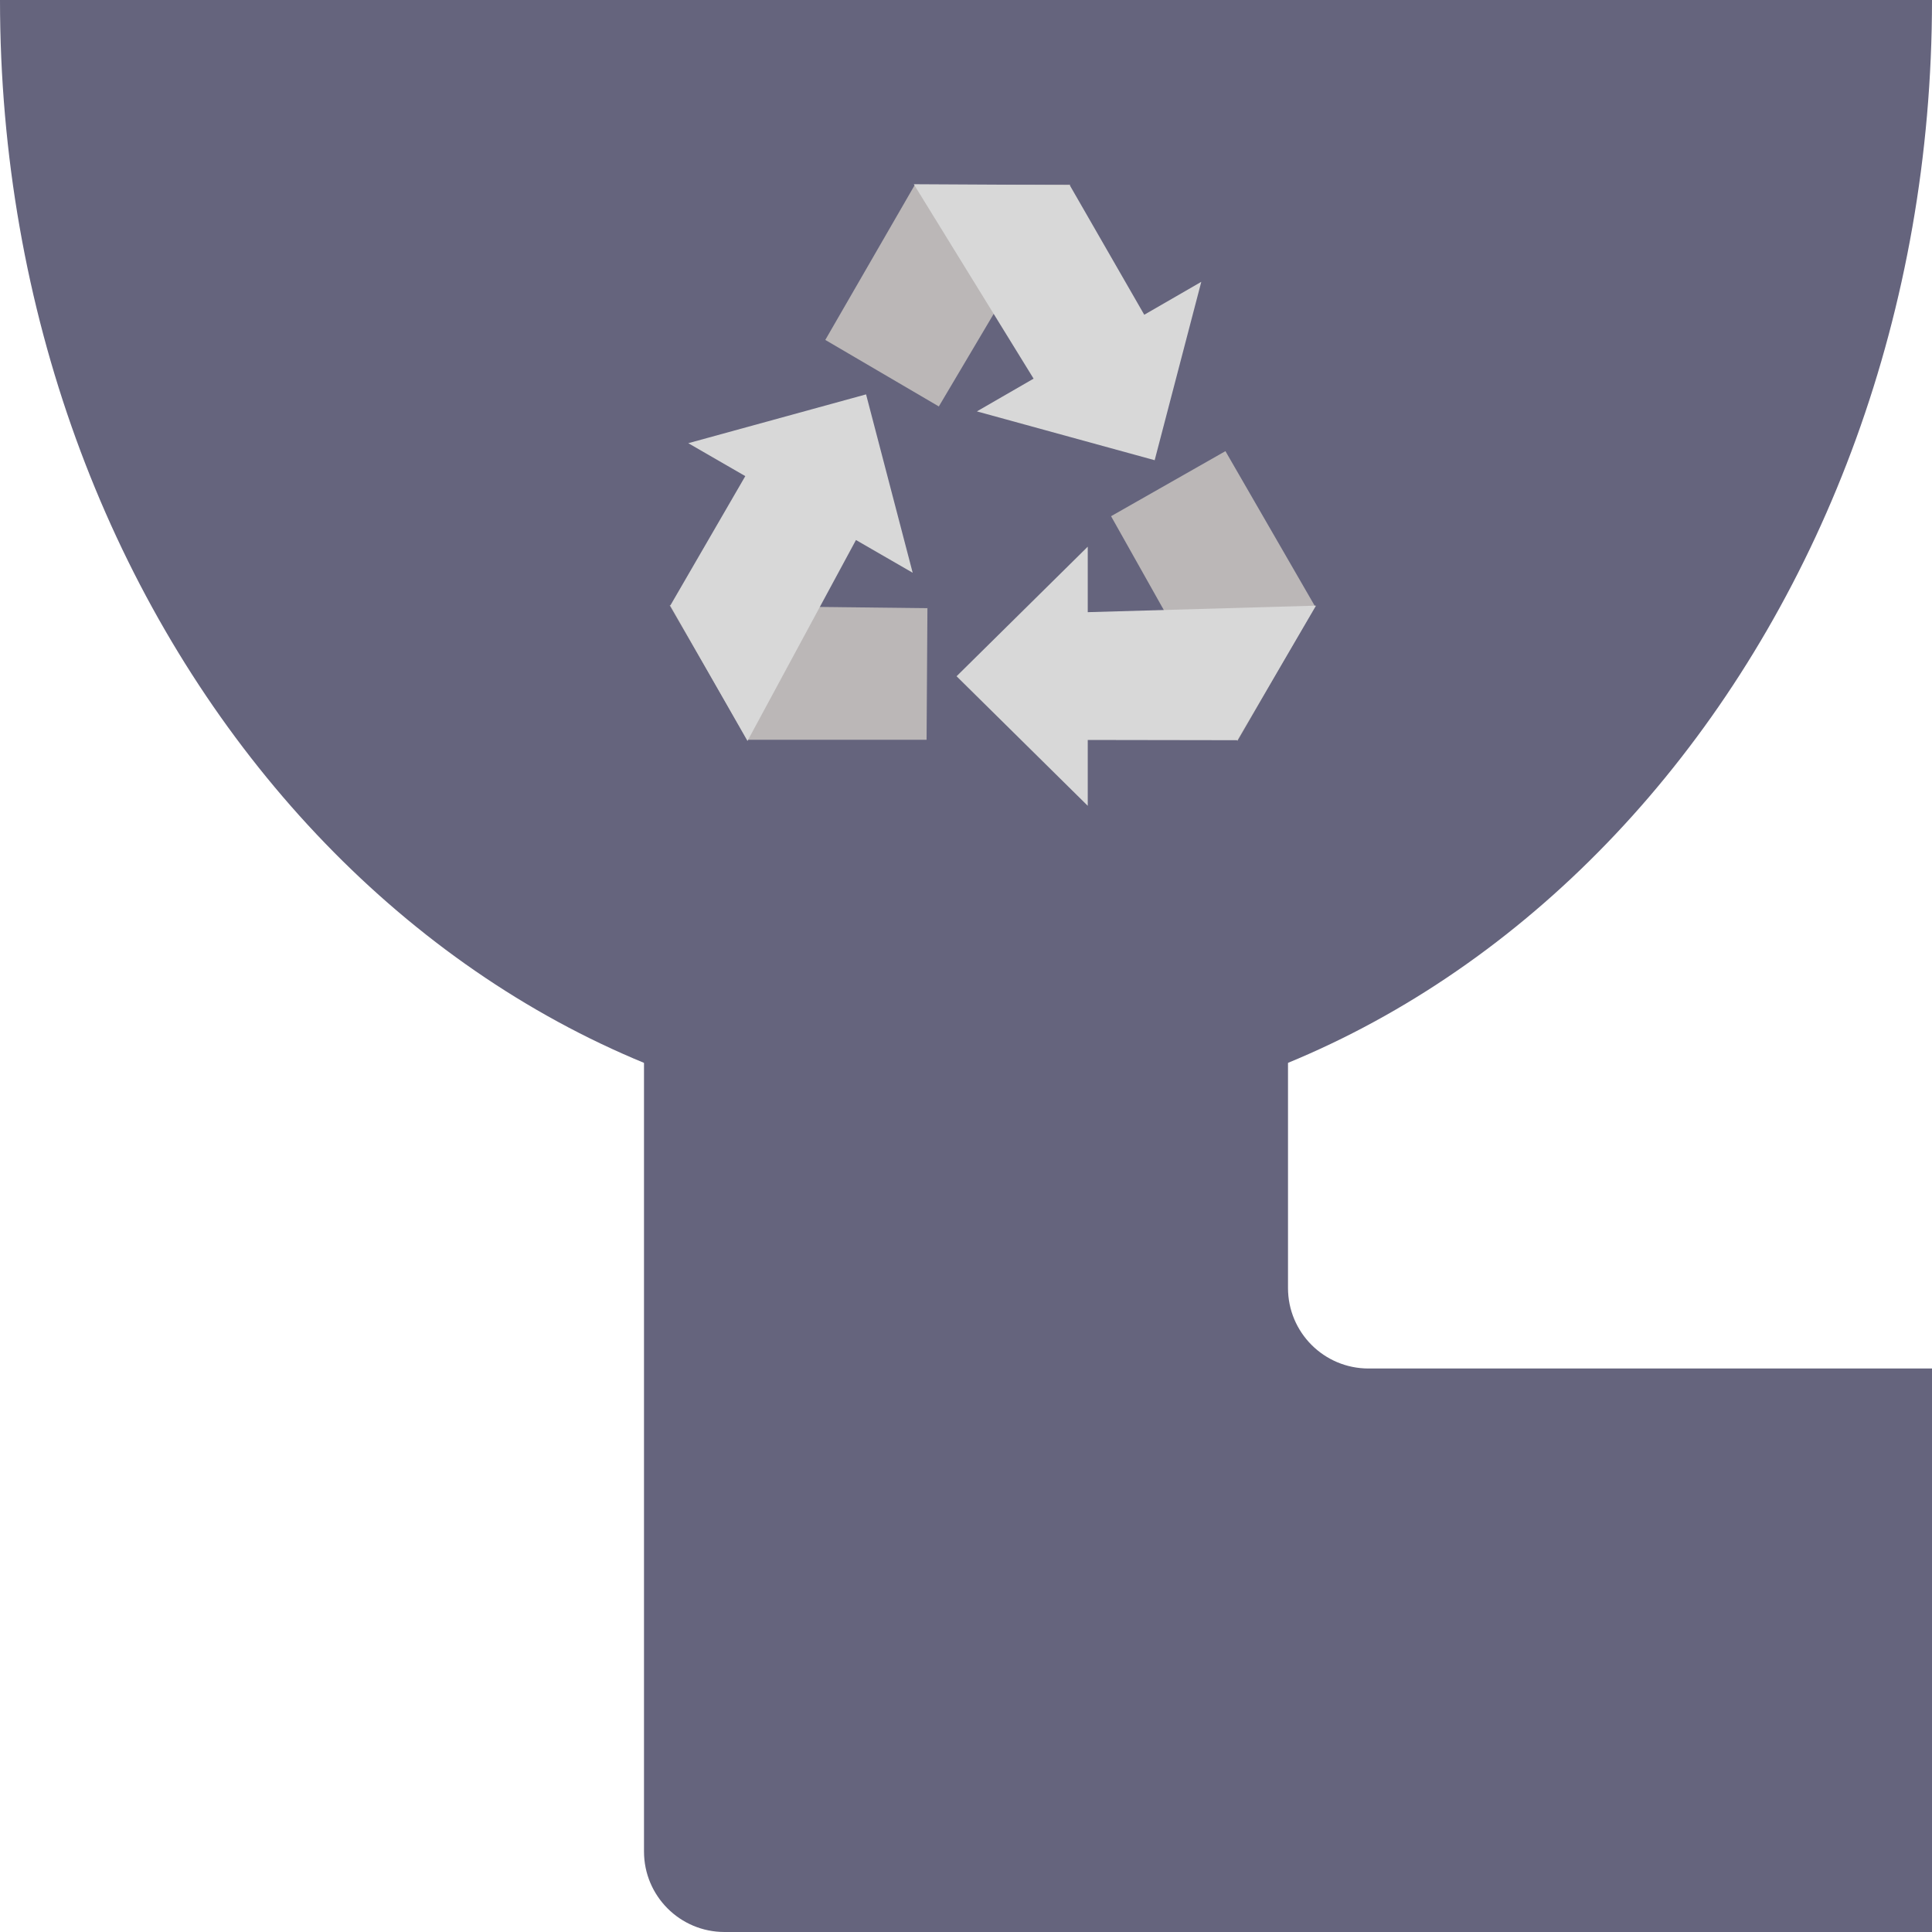 <?xml version="1.0" encoding="UTF-8"?>
<svg width="48px" height="48px" viewBox="0 0 48 48" version="1.1" xmlns="http://www.w3.org/2000/svg" xmlns:xlink="http://www.w3.org/1999/xlink">
    <!-- Generator: Sketch 55 (78076) - https://sketchapp.com -->
    <title>ic_recycling_bin</title>
    <desc>Created with Sketch.</desc>
    <g id="ic_recycling_bin" stroke="none" stroke-width="1" fill="none" fill-rule="evenodd">
        <path d="M48,28 C48,12.536 37.255,0 24,0 C10.745,0 0,12.536 0,28 C14.5,28 33.5,28 48,28 Z" id="Oval" fill="#65647D" transform="translate(24, 14) rotate(-180) translate(-24, -14) "></path>
        <path d="M34,34 L48,34 L48,48 L18,48 C16.895,48 16,47.105 16,46 L16,18 L32,18 L32,32 C32,33.105 32.895,34 34,34 Z" id="Path" fill="#65647D"></path>
        <g id="ic_recycling" transform="translate(12, 2)">
            <g id="Group-6" transform="translate(8.478, 0)">
                <polygon id="Rectangle" fill="#BBB7B7" transform="translate(3.064, 4.526) rotate(-330) translate(-3.064, -4.526) " points="1.393 3.253 4.735 1.323 4.662 7.728 1.393 7.707"></polygon>
                <path d="M4.385,6.773 L4.223,1.102 L7.566,3.056 L7.56,6.773 L9.196,6.773 L5.977,10.032 L2.758,6.773 L4.385,6.773 Z" id="Combined-Shape" fill="#D8D8D8" transform="translate(5.977, 5.567) rotate(-30) translate(-5.977, -5.567) "></path>
            </g>
            <g id="Group-6-Copy" transform="translate(16.478, 14.385) rotate(-240) translate(-16.478, -14.385) translate(10.985, 8.824)">
                <polygon id="Rectangle" fill="#BBB7B7" transform="translate(3.064, 4.526) rotate(-330) translate(-3.064, -4.526) " points="1.393 3.253 4.735 1.323 4.662 7.728 1.393 7.707"></polygon>
                <path d="M4.385,6.773 L4.223,1.102 L7.566,3.056 L7.56,6.773 L9.196,6.773 L5.977,10.032 L2.758,6.773 L4.385,6.773 Z" id="Combined-Shape" fill="#D8D8D8" transform="translate(5.977, 5.567) rotate(-30) translate(-5.977, -5.567) "></path>
            </g>
            <g id="Group-6-Copy-2" transform="translate(7.522, 12.088) rotate(-120) translate(-7.522, -12.088) translate(2.03, 6.527)">
                <polygon id="Rectangle" fill="#BBB7B7" transform="translate(3.064, 4.526) rotate(-330) translate(-3.064, -4.526) " points="1.393 3.253 4.735 1.323 4.662 7.728 1.393 7.707"></polygon>
                <path d="M4.385,6.773 L4.223,1.102 L7.566,3.056 L7.56,6.773 L9.196,6.773 L5.977,10.032 L2.758,6.773 L4.385,6.773 Z" id="Combined-Shape" fill="#D8D8D8" transform="translate(5.977, 5.567) rotate(-30) translate(-5.977, -5.567) "></path>
            </g>
        </g>
    </g>
</svg>